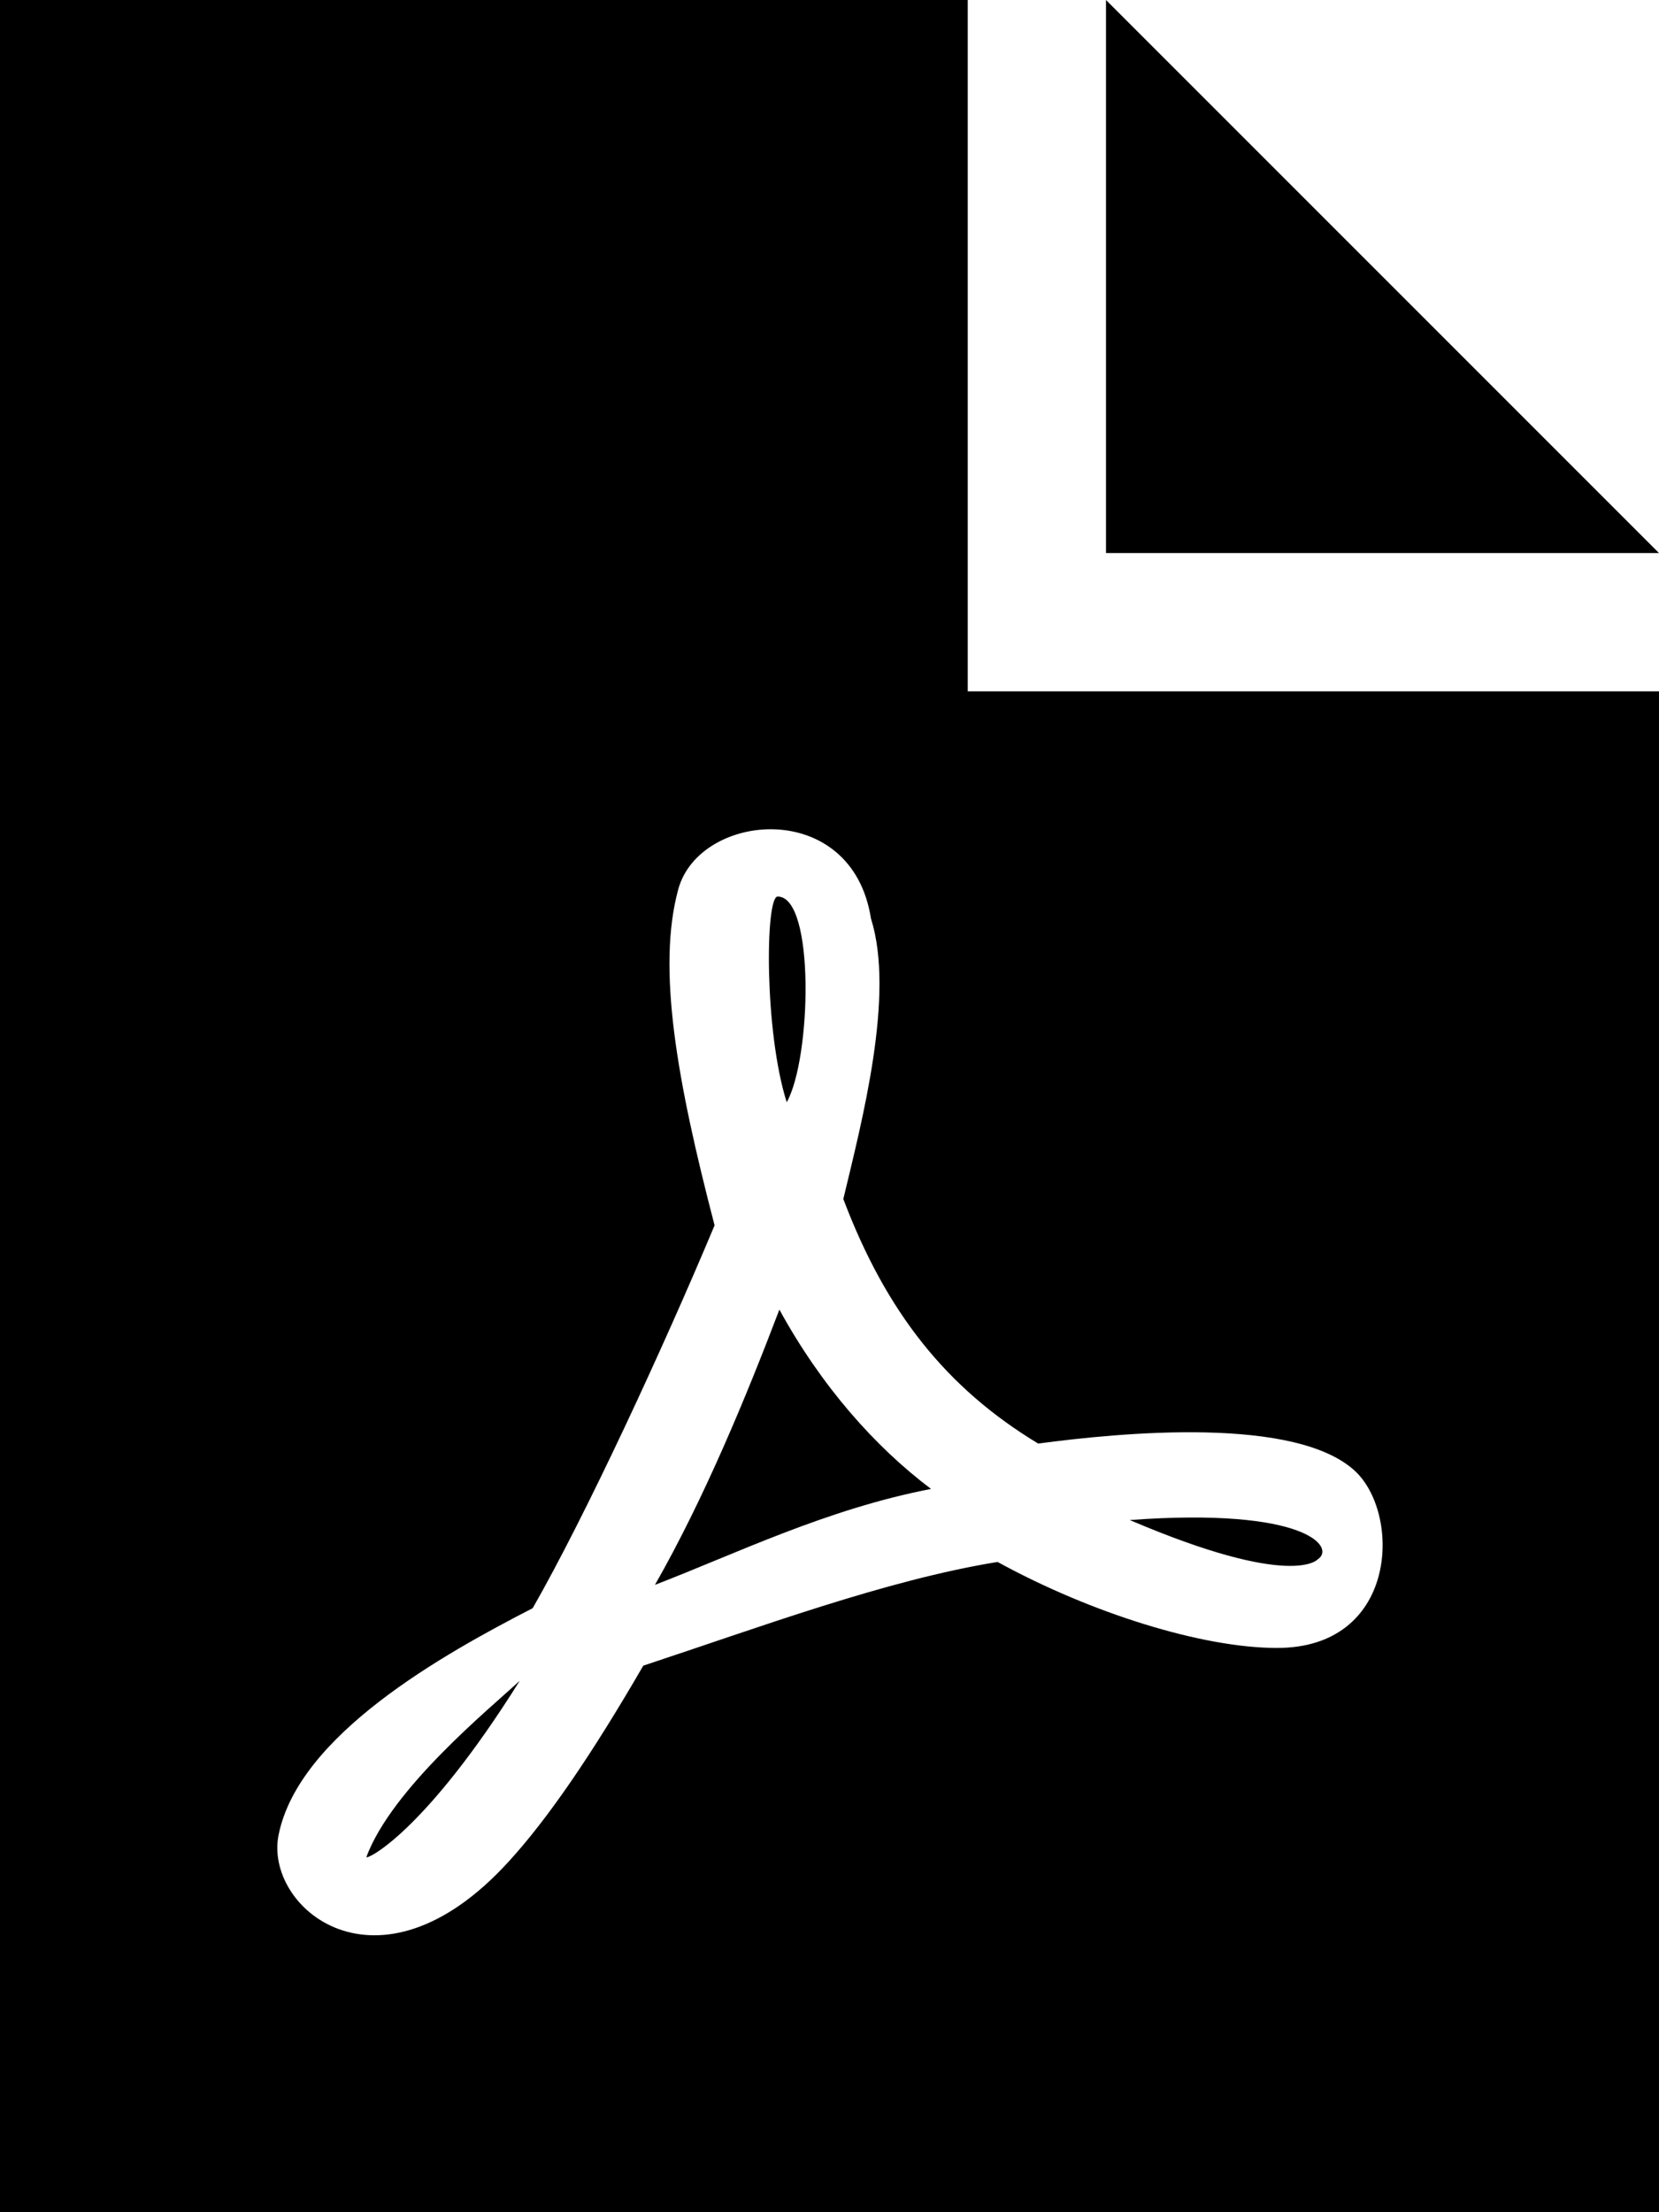 <?xml version="1.0" encoding="utf-8"?>
<!-- Generator: Adobe Illustrator 22.1.0, SVG Export Plug-In . SVG Version: 6.00 Build 0)  -->
<svg version="1.2" baseProfile="tiny" id="レイヤー_1"
	 xmlns="http://www.w3.org/2000/svg" xmlns:xlink="http://www.w3.org/1999/xlink" x="0px" y="0px" viewBox="0 0 384 512"
	 xml:space="preserve">
<path d="M182.1,255.1c-5.2-16.3-5-47.6-2.1-47.6C188.7,207.5,187.8,245,182.1,255.1z M180.4,303.1c-7.8,20.5-17.5,43.9-28.8,63.7
	c18.5-7.1,39.6-17.5,63.9-22.2C202.5,334.8,190.1,320.8,180.4,303.1z M256,0v128h128L256,0z M84.8,429.8c0,0.7,13.4-5.5,35.5-40.8
	C113.4,395.4,90.7,413.9,84.8,429.8z M224,160h160v352H0V0h224V160z M195.2,277.5c4.3-18,12-47.2,6.4-64.9
	c-4.4-28.1-39.7-24.7-44.6-6.8c-5,18.3-0.3,44.4,8.4,77.8c-11.9,28.4-29.7,66.9-42.1,88.6c-20.8,10.7-54.1,29.3-58.8,52.4
	C61,441.4,87.4,464,117.6,431c9.1-9.9,19.3-24.8,31.3-45.5c26.7-8.8,56.1-19.8,82-24c21.9,12,47.6,19.9,64.6,19.9
	c27.7,0.1,28.9-30.2,18.5-40.6v0c-13.5-13.3-55-9.2-73.7-6.7C219.1,321.3,205.1,303.7,195.2,277.5z M305,360.9
	c4.2-2.7-2.5-12.1-43.5-9.1C299.2,367.9,305,360.9,305,360.9z"/>
</svg>

